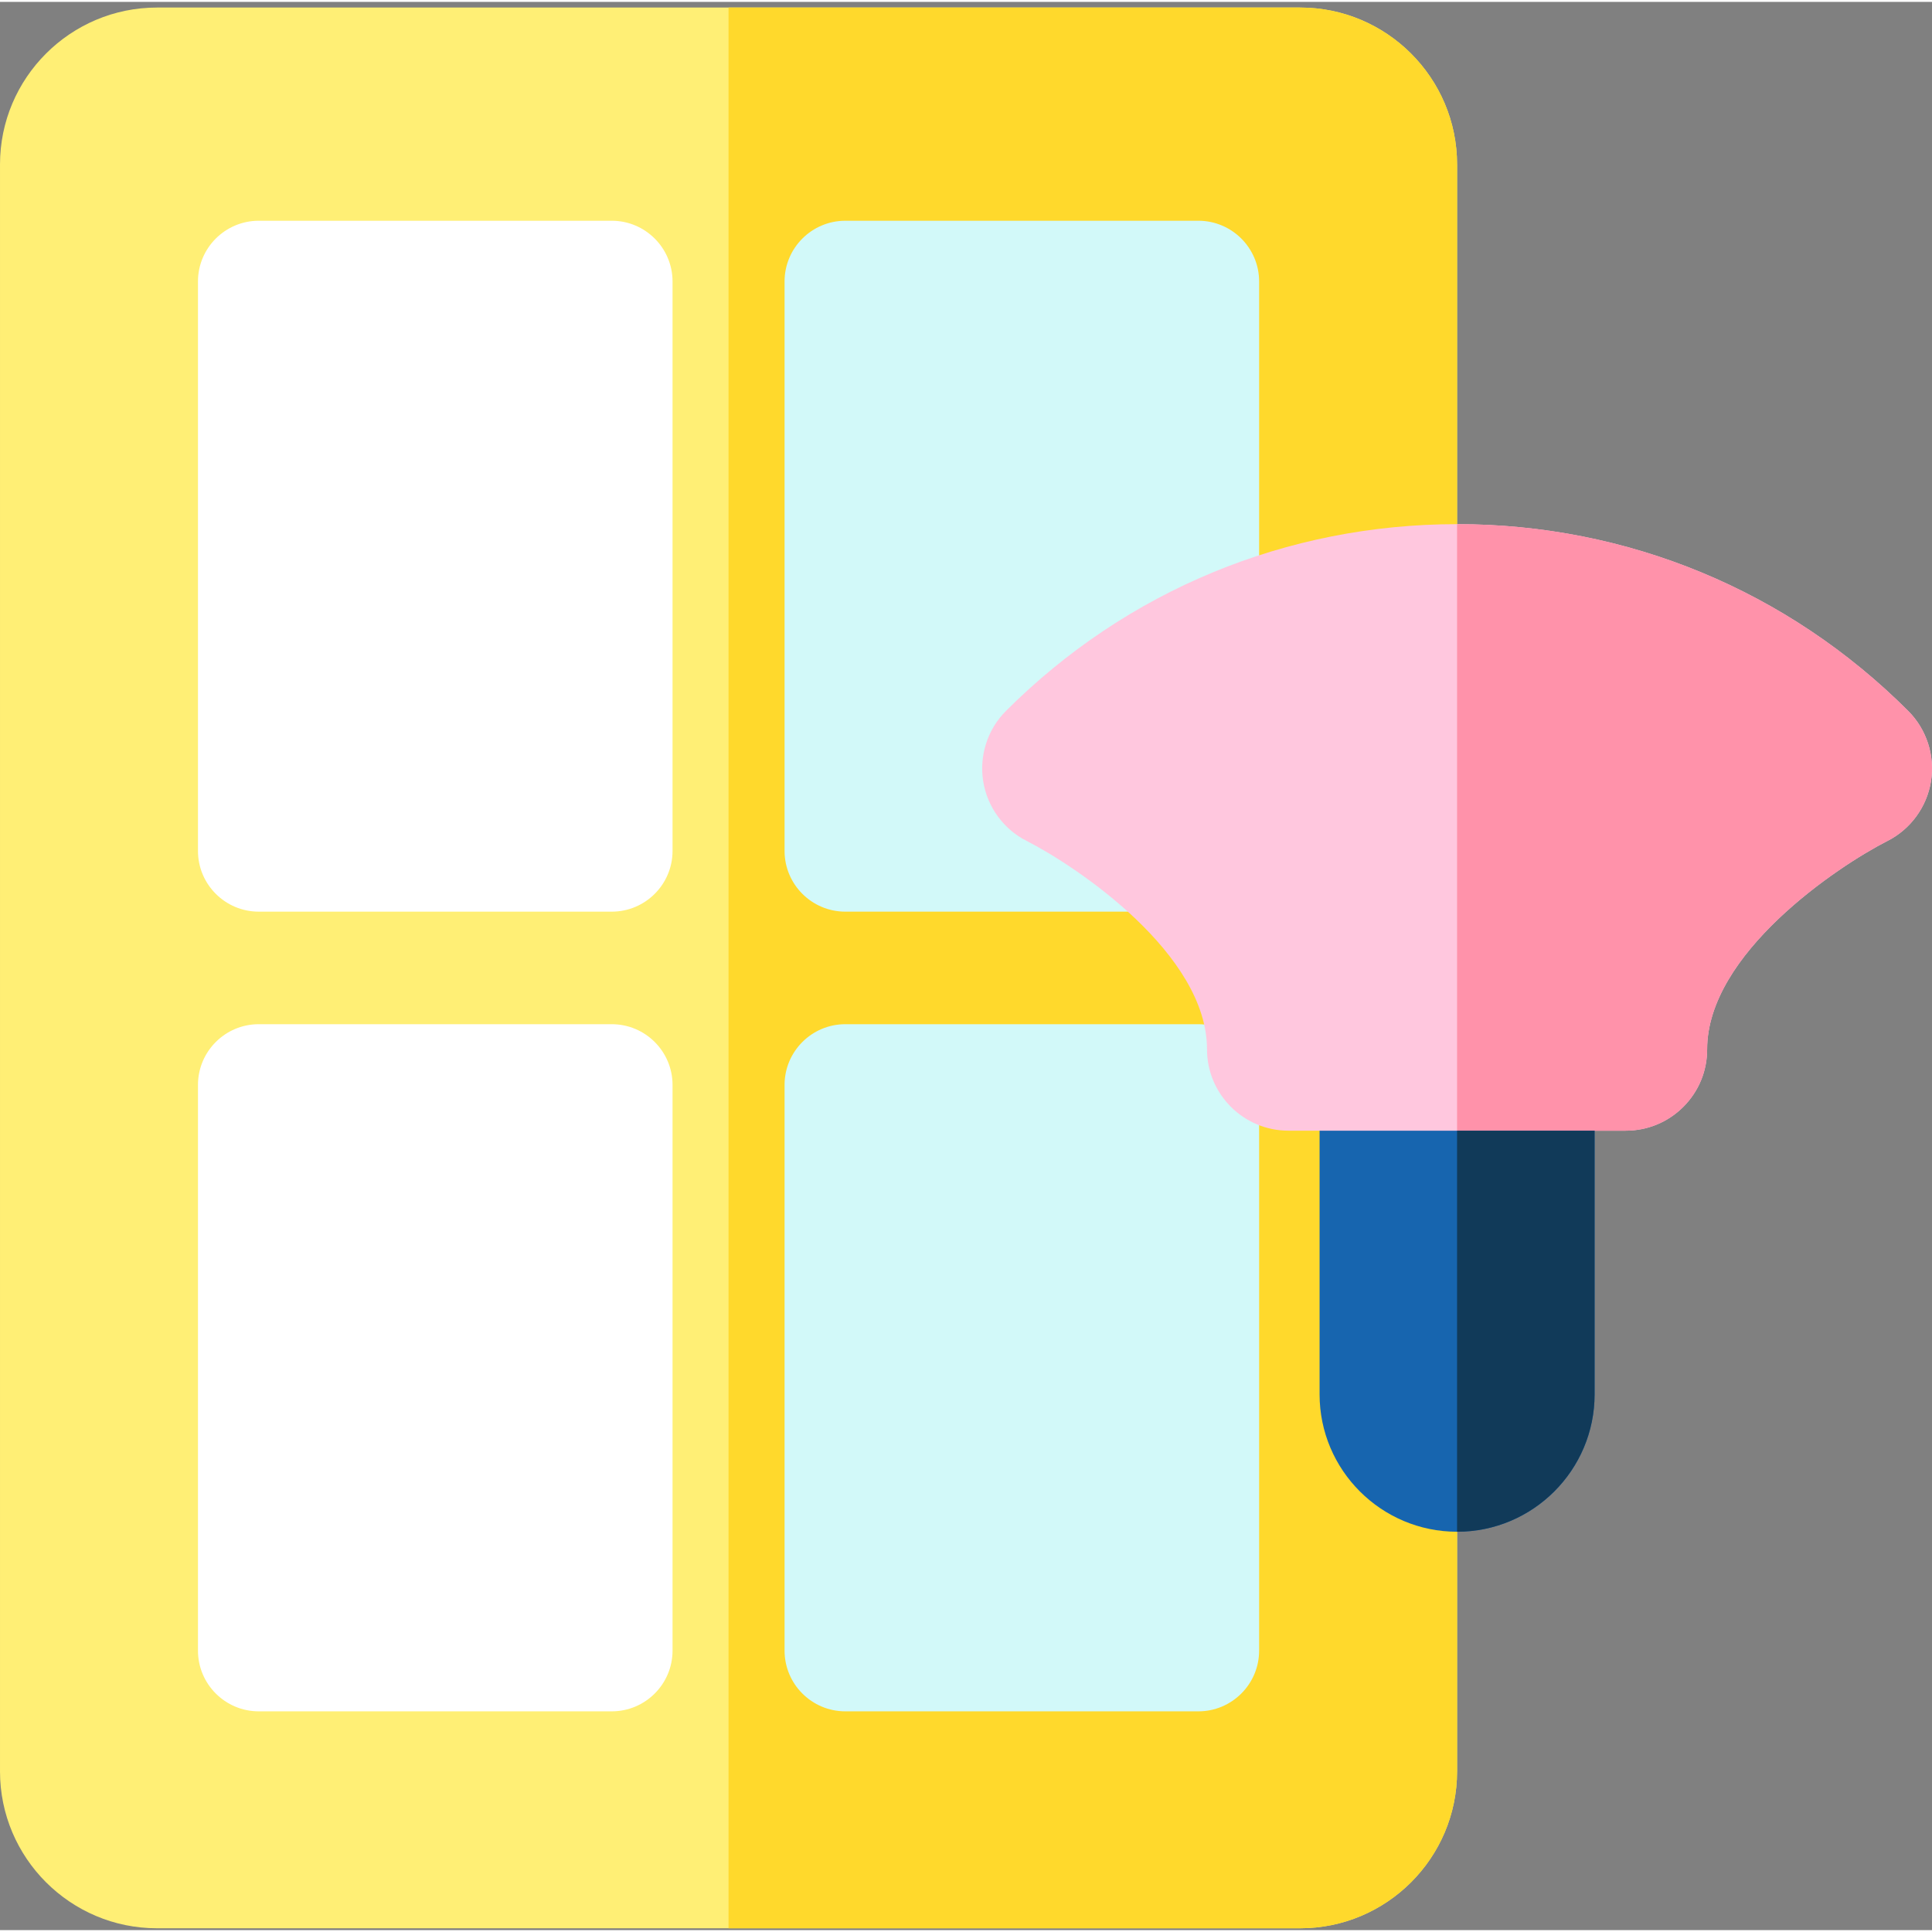 <svg height="511pt" viewBox="0 -1 512 511" width="511pt" xmlns="http://www.w3.org/2000/svg"><rect x="0" y="-1" width="512" height="511" fill="#808080" stroke="none"/><path d="m386.141 42.078v425.863c0 22.926-18.664 41.574-41.609 41.574h-302.922c-22.945 0-41.609-18.648-41.609-41.574v-425.863c0-22.926 18.664-41.578 41.609-41.578h302.922c22.945 0 41.609 18.652 41.609 41.578zm0 0" fill="#ffef75"/><path d="m386.141 42.078v425.863c0 22.926-18.664 41.574-41.609 41.574h-151.461v-509.016h151.461c22.945 0 41.609 18.652 41.609 41.578zm0 0" fill="#ffd92c"/><path d="m162.121 57h-93.551c-8.879 0-16.105 7.219-16.105 16.086v150.926c0 8.867 7.227 16.086 16.105 16.086h93.555c8.879 0 16.105-7.219 16.105-16.086v-150.926c0-8.867-7.227-16.086-16.109-16.086zm0 0" fill="#fff"/><path d="m317.574 57h-93.551c-8.883 0-16.105 7.219-16.105 16.086v150.926c0 8.867 7.223 16.086 16.105 16.086h109.656v-167.012c0-8.867-7.223-16.086-16.105-16.086zm0 0" fill="#d2f9f9"/><path d="m162.121 269.922h-93.551c-8.879 0-16.105 7.215-16.105 16.086v149.93c0 8.871 7.227 16.086 16.105 16.086h93.555c8.879 0 16.105-7.215 16.105-16.086v-149.93c0-8.871-7.227-16.086-16.109-16.086zm0 0" fill="#fff"/><path d="m317.574 269.922h-93.551c-8.883 0-16.105 7.215-16.105 16.086v149.93c0 8.871 7.223 16.086 16.105 16.086h93.551c8.883 0 16.105-7.215 16.105-16.086v-149.93c0-8.871-7.223-16.086-16.105-16.086zm0 0" fill="#d2f9f9"/><path d="m511.727 205.578c-1.102 6.812-5.449 12.738-11.625 15.836-13.234 6.738-47.691 29.844-47.691 55.168.012 5.746-2.234 11.156-6.305 15.242-4.082 4.078-9.504 6.32-15.273 6.32h-8.25l-36.445 18.828-36.434-18.828h-8.25c-11.906 0-21.586-9.672-21.586-21.562 0-25.297-34.465-48.418-47.738-55.199-6.129-3.066-10.477-8.988-11.57-15.805-1.102-6.816 1.152-13.805 6.035-18.68 31.93-31.914 74.391-49.492 119.543-49.492 45.156 0 87.617 17.578 119.547 49.492 4.883 4.875 7.145 11.863 6.043 18.68zm0 0" fill="#ffc7de"/><path d="m511.727 205.578c-1.102 6.812-5.449 12.738-11.625 15.836-13.234 6.738-47.691 29.844-47.691 55.168.012 5.746-2.234 11.156-6.305 15.242-4.082 4.078-9.504 6.32-15.273 6.32h-8.25l-36.445 18.828v-179.566c45.156 0 87.617 17.574 119.547 49.492 4.883 4.875 7.145 11.863 6.043 18.68zm0 0" fill="#ff92aa"/><path d="m422.582 298.145v69.875c0 20.074-16.344 36.406-36.445 36.406-20.086 0-36.434-16.332-36.434-36.406v-69.875zm0 0" fill="#1765af"/><path d="m422.582 298.145v69.875c0 20.074-16.344 36.406-36.445 36.406v-106.281zm0 0" fill="#113a59"/></svg>